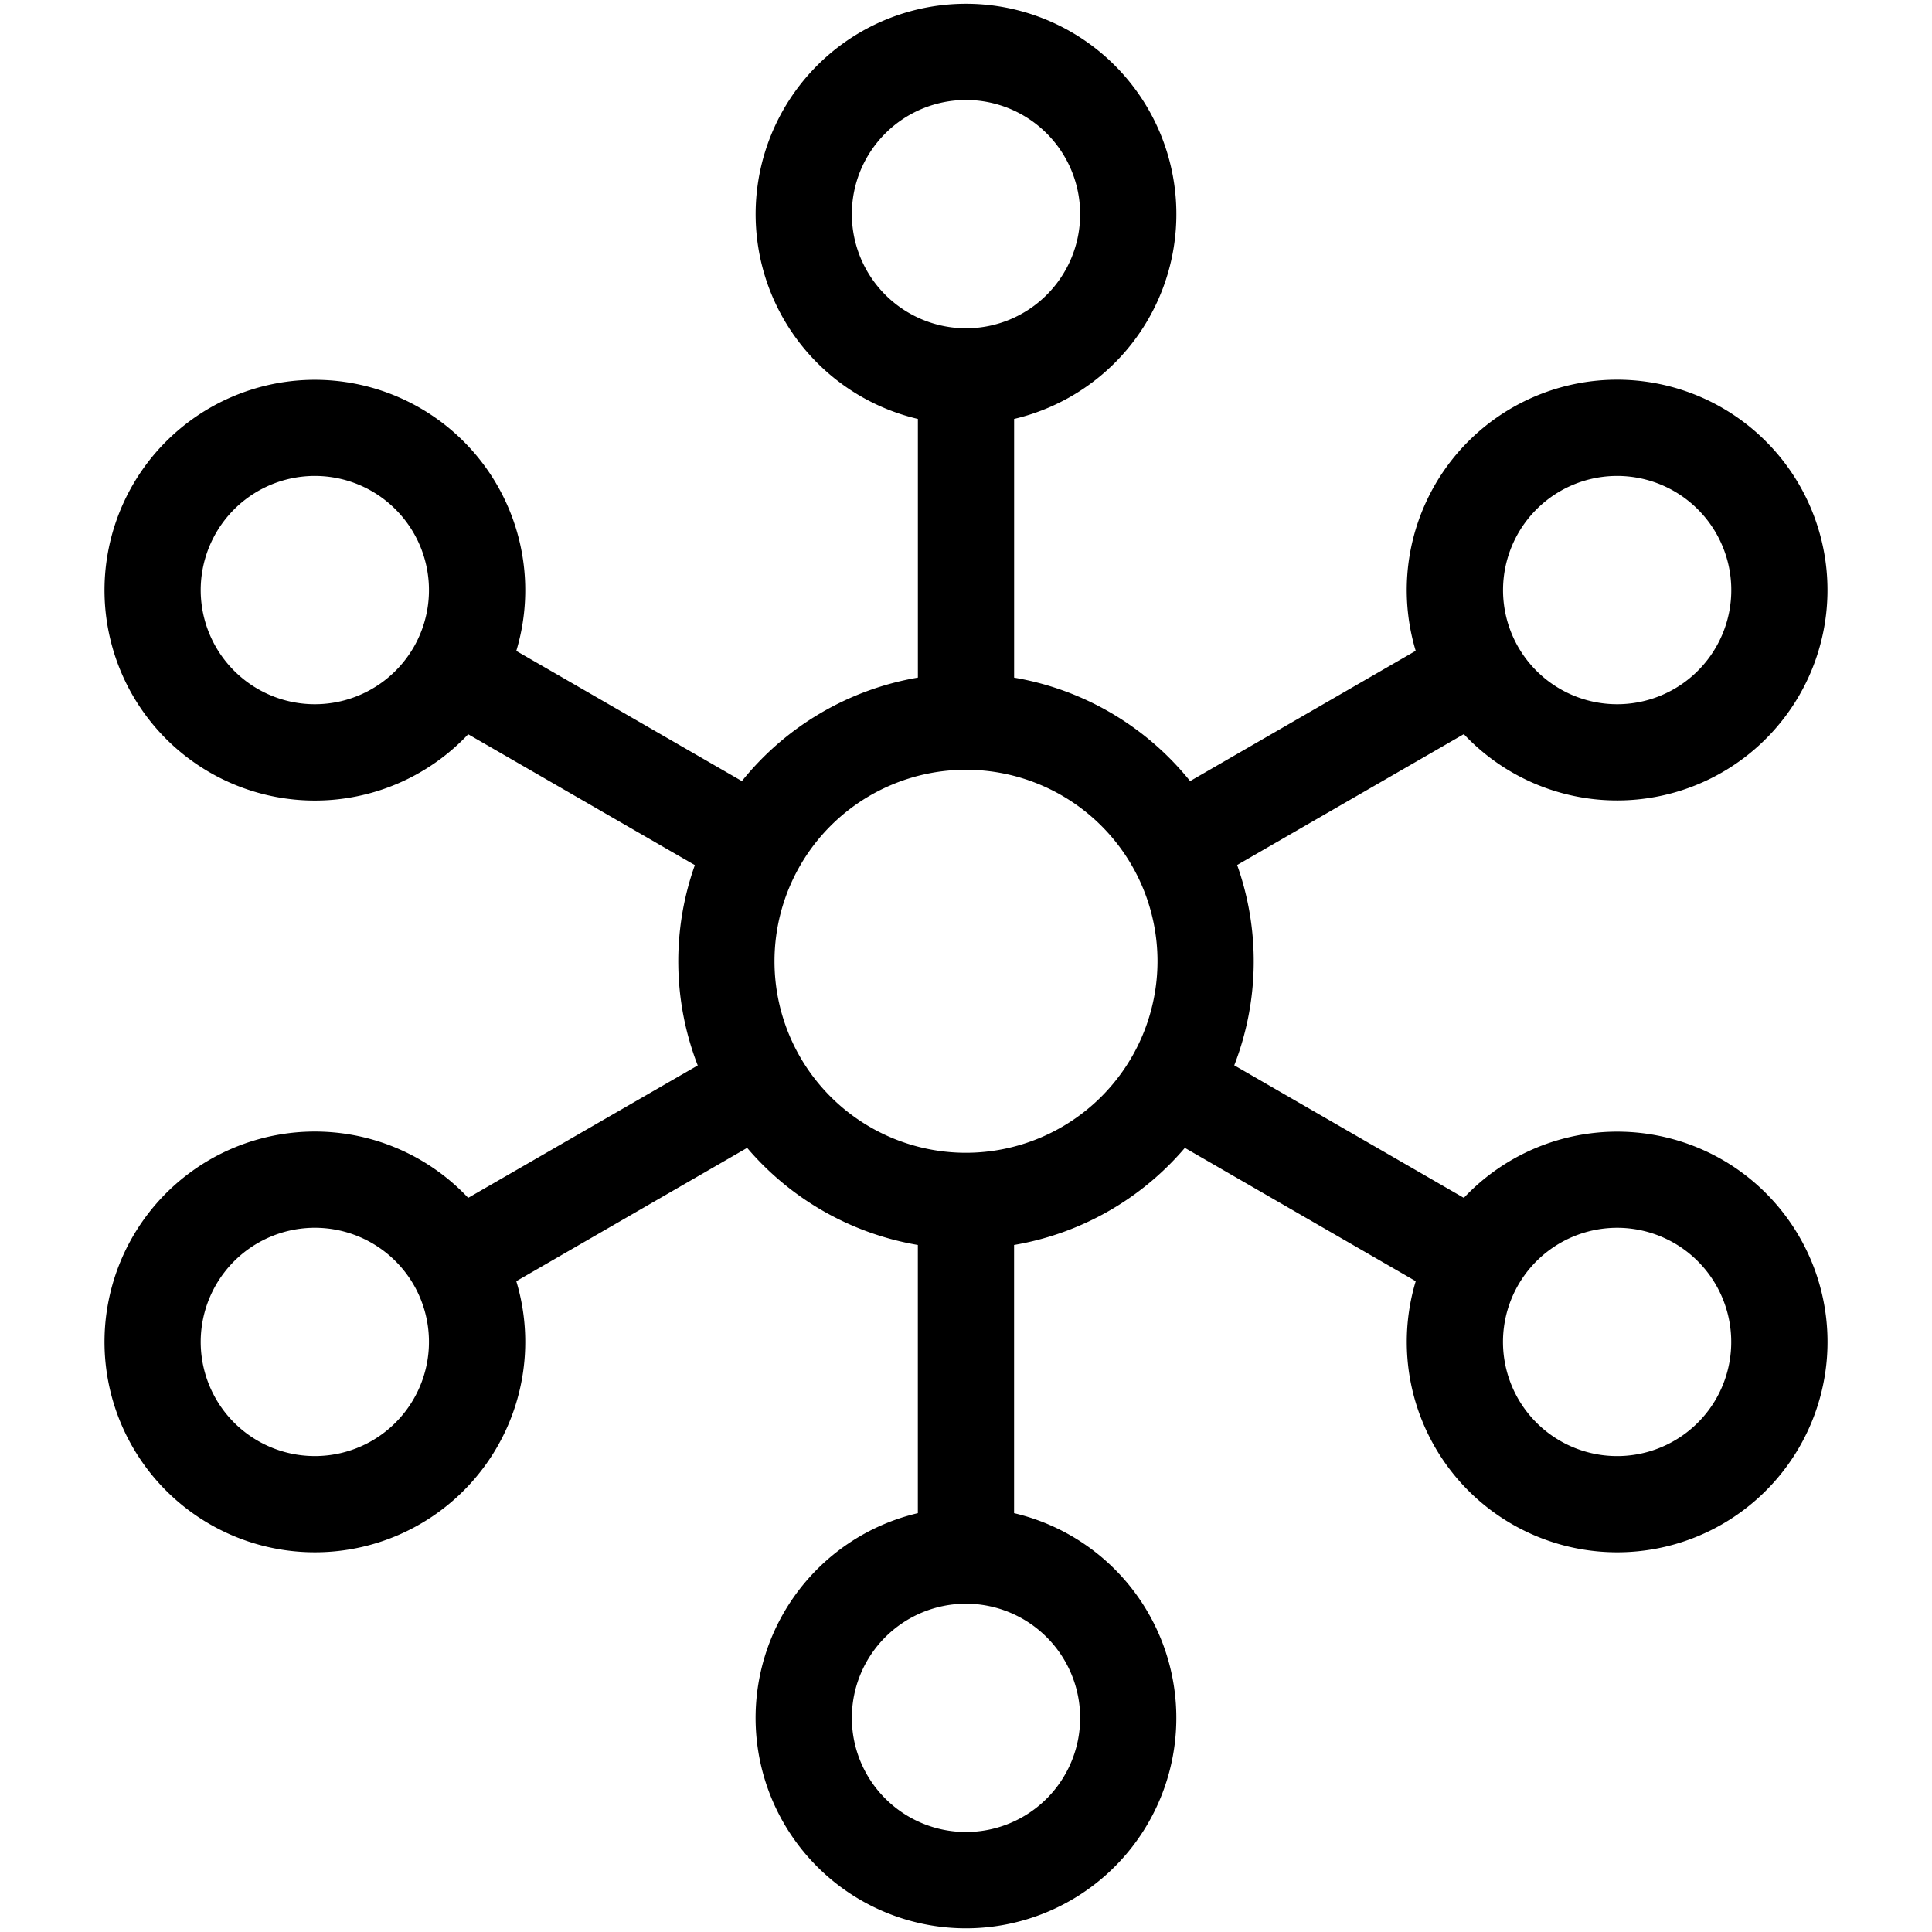 <svg xmlns="http://www.w3.org/2000/svg" viewBox="0 0 1024 1024"><path class="a" d="M912.86,614.69a111.68,111.68,0,0,0-137,20.2L654.18,564.64a152.49,152.49,0,0,0,1.53-106.17l120.14-69.36a111.5,111.5,0,1,0-25.5-44.17L630.78,414a152.6,152.6,0,0,0-93.28-54.84V222.05a111.5,111.5,0,1,0-51,0V359.14A152.6,152.6,0,0,0,393.22,414l-119.57-69a111.5,111.5,0,1,0-25.5,44.17l120.14,69.36a152.49,152.49,0,0,0,1.53,106.17L248.15,634.89a111.5,111.5,0,1,0,25.5,44.17L396,608.4a152.53,152.53,0,0,0,90.48,51.46V802a111.5,111.5,0,1,0,51,0V659.86A152.53,152.53,0,0,0,628,608.4l122.37,70.66a111.5,111.5,0,1,0,162.51-64.37Zm-86-354.33A60.5,60.5,0,1,1,804.72,343,60.57,60.57,0,0,1,826.86,260.36ZM219.28,343a60.5,60.5,0,1,1-22.14-82.64A60.56,60.56,0,0,1,219.28,343ZM197.14,763.64A60.5,60.5,0,1,1,219.28,681,60.57,60.57,0,0,1,197.14,763.64ZM451.5,113.5A60.5,60.5,0,1,1,512,174,60.57,60.57,0,0,1,451.5,113.5Zm121,797A60.5,60.5,0,1,1,512,850,60.57,60.57,0,0,1,572.5,910.5ZM512,611A101.5,101.5,0,1,1,613.5,509.5,101.61,101.61,0,0,1,512,611ZM909.51,741.5a60.5,60.5,0,1,1-22.15-82.64A60.57,60.57,0,0,1,909.51,741.5Z"/></svg>